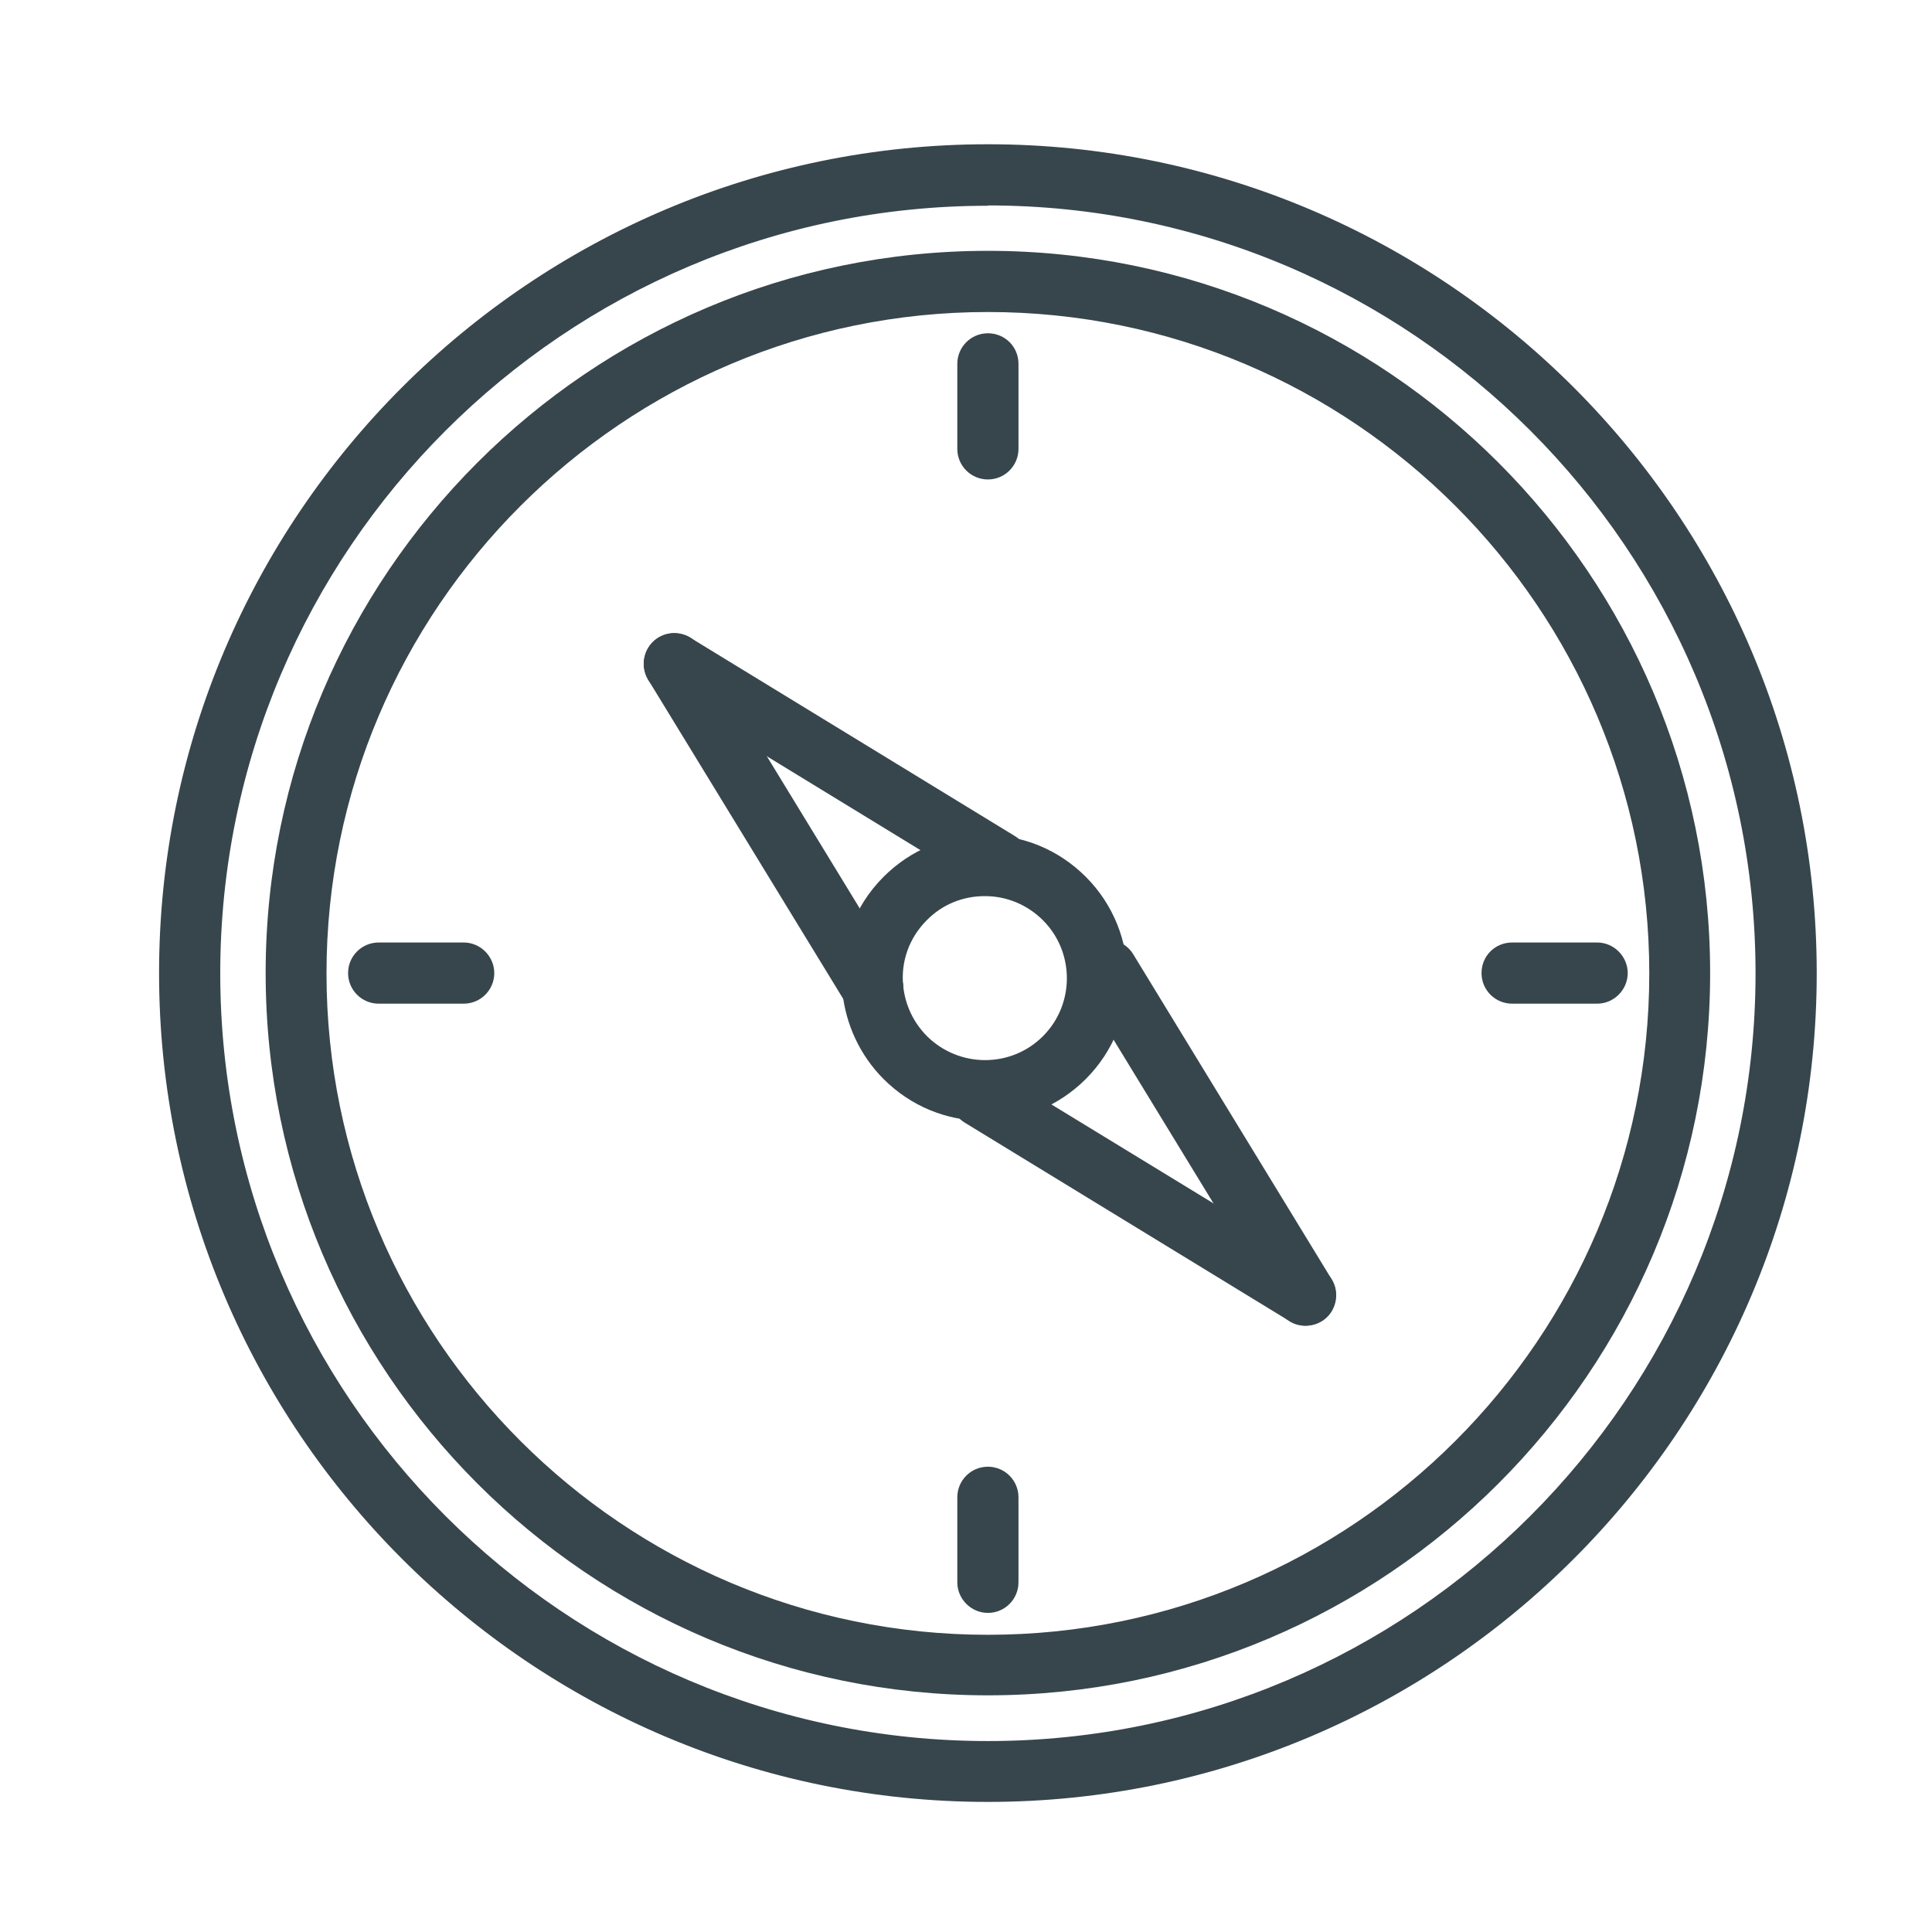<?xml version="1.0" encoding="UTF-8"?>
<svg id="Layer_1" data-name="Layer 1" xmlns="http://www.w3.org/2000/svg" viewBox="0 0 60 60">
  <defs>
    <style>
      .cls-1 {
        fill: #37464c;
        stroke-width: 0px;
      }
    </style>
  </defs>
  <g>
    <path class="cls-1" d="m30.68,55.58c-13.98,0-25.36-11.38-25.36-25.36S16.7,4.86,30.68,4.86s25.36,11.38,25.36,25.36-11.38,25.36-25.36,25.36Zm0-49.58c-13.35,0-24.22,10.86-24.22,24.22s10.86,24.22,24.22,24.22,24.22-10.86,24.22-24.22S44.04,6,30.68,6Z"/>
    <path class="cls-1" d="m30.68,55.96c-14.19,0-25.74-11.54-25.74-25.74S16.49,4.48,30.68,4.48s25.74,11.55,25.74,25.74-11.54,25.74-25.74,25.74Zm0-50.72c-13.78,0-24.99,11.21-24.99,24.99s11.21,24.99,24.99,24.99,24.99-11.21,24.99-24.99S44.46,5.23,30.68,5.23Zm0,49.58c-13.56,0-24.59-11.03-24.59-24.59S17.12,5.63,30.68,5.63s24.59,11.03,24.59,24.59-11.03,24.59-24.59,24.59Zm0-48.43c-13.15,0-23.84,10.7-23.84,23.84s10.7,23.84,23.84,23.84,23.84-10.7,23.84-23.84S43.83,6.38,30.68,6.38Z"/>
  </g>
  <g>
    <path class="cls-1" d="m30.68,52.28c-12.16,0-22.06-9.89-22.06-22.06S18.52,8.16,30.68,8.16s22.06,9.89,22.06,22.06-9.89,22.06-22.06,22.06Zm0-42.97c-11.53,0-20.91,9.38-20.91,20.91s9.38,20.91,20.91,20.91,20.91-9.38,20.91-20.91-9.38-20.91-20.91-20.91Z"/>
    <path class="cls-1" d="m30.68,52.65c-12.37,0-22.43-10.06-22.43-22.43S18.31,7.79,30.68,7.79s22.43,10.06,22.43,22.43-10.06,22.43-22.43,22.43Zm0-44.11c-11.96,0-21.68,9.73-21.68,21.68s9.73,21.68,21.68,21.68,21.68-9.73,21.68-21.68-9.73-21.68-21.68-21.68Zm0,42.97c-11.74,0-21.29-9.55-21.29-21.29S18.95,8.93,30.68,8.93s21.29,9.55,21.29,21.29-9.55,21.29-21.29,21.29Zm0-41.82c-11.32,0-20.54,9.21-20.54,20.54s9.21,20.54,20.54,20.54,20.54-9.21,20.54-20.54-9.21-20.54-20.54-20.54Z"/>
  </g>
  <g>
    <g>
      <path class="cls-1" d="m30.68,49.71c-.32,0-.57-.26-.57-.57v-2.64c0-.32.26-.57.57-.57s.57.26.57.57v2.64c0,.32-.26.57-.57.57Z"/>
      <path class="cls-1" d="m30.68,50.09c-.52,0-.95-.43-.95-.95v-2.64c0-.52.42-.95.95-.95s.95.43.95.95v2.64c0,.52-.42.95-.95.95Zm0-3.79c-.11,0-.2.09-.2.2v2.64c0,.22.39.22.39,0v-2.64c0-.11-.09-.2-.2-.2Z"/>
    </g>
    <g>
      <path class="cls-1" d="m30.68,14.51c-.32,0-.57-.26-.57-.57v-2.64c0-.32.26-.57.57-.57s.57.26.57.57v2.64c0,.32-.26.57-.57.57Z"/>
      <path class="cls-1" d="m30.68,14.89c-.52,0-.95-.42-.95-.95v-2.64c0-.52.42-.95.95-.95s.95.42.95.95v2.64c0,.52-.42.95-.95.95Zm0-3.79c-.11,0-.2.09-.2.2v2.64c0,.22.39.22.39,0v-2.64c0-.11-.09-.2-.2-.2Z"/>
    </g>
  </g>
  <g>
    <g>
      <path class="cls-1" d="m49.6,30.79h-2.64c-.32,0-.57-.26-.57-.57s.26-.57.57-.57h2.64c.32,0,.57.26.57.57s-.26.57-.57.57Z"/>
      <path class="cls-1" d="m49.6,31.17h-2.64c-.52,0-.95-.42-.95-.95s.42-.95.95-.95h2.64c.52,0,.95.43.95.95s-.43.95-.95.95Zm-2.64-1.15c-.11,0-.2.09-.2.2s.09.2.2.2h2.64c.11,0,.2-.09.2-.2s-.09-.2-.2-.2h-2.64Z"/>
    </g>
    <g>
      <path class="cls-1" d="m14.4,30.79h-2.64c-.32,0-.57-.26-.57-.57s.26-.57.57-.57h2.64c.32,0,.57.26.57.57s-.26.57-.57.57Z"/>
      <path class="cls-1" d="m14.4,31.17h-2.64c-.52,0-.95-.42-.95-.95s.43-.95.95-.95h2.64c.52,0,.95.43.95.95s-.42.95-.95.95Zm-2.64-1.15c-.11,0-.2.09-.2.2s.09.2.2.2h2.64c.11,0,.2-.09.2-.2s-.09-.2-.2-.2h-2.64Z"/>
    </g>
  </g>
  <g>
    <g>
      <path class="cls-1" d="m30.58,34.44c-1.04,0-2.08-.4-2.88-1.19-.67-.67-1.08-1.55-1.17-2.49-.11-1.21.31-2.4,1.17-3.26,1.59-1.59,4.17-1.59,5.75,0h0c1.59,1.59,1.59,4.17,0,5.75-.79.79-1.83,1.19-2.88,1.19Zm0-6.99c-.75,0-1.5.29-2.07.85-.62.62-.93,1.47-.84,2.35.06.67.36,1.31.84,1.79,1.14,1.14,2.99,1.14,4.13,0,1.14-1.14,1.14-2.99,0-4.13h0c-.57-.57-1.32-.85-2.07-.85Z"/>
      <path class="cls-1" d="m30.58,34.81c-1.19,0-2.3-.46-3.14-1.3-.73-.73-1.18-1.7-1.28-2.72-.12-1.33.34-2.62,1.28-3.56.84-.84,1.95-1.3,3.14-1.3h0c1.19,0,2.3.46,3.14,1.3,1.73,1.73,1.73,4.55,0,6.28-.84.84-1.96,1.3-3.14,1.3Zm0-8.13c-.99,0-1.92.38-2.61,1.08-.78.78-1.17,1.86-1.07,2.96.08.85.46,1.65,1.07,2.26,1.39,1.39,3.83,1.39,5.22,0,.7-.7,1.08-1.62,1.08-2.61s-.38-1.92-1.08-2.61-1.62-1.08-2.61-1.08h0Zm0,6.99c-.84,0-1.69-.32-2.33-.96-.54-.54-.88-1.26-.95-2.02-.09-.98.25-1.95.95-2.65,1.25-1.24,3.42-1.24,4.67,0s1.29,3.38,0,4.67c-.64.64-1.49.96-2.33.96Zm0-5.84c-.68,0-1.32.26-1.8.75-.54.54-.81,1.28-.73,2.04.06.59.32,1.14.74,1.56,1,.99,2.61.99,3.6,0,.99-.99.99-2.61,0-3.6-.48-.48-1.12-.75-1.8-.75Z"/>
    </g>
    <g>
      <path class="cls-1" d="m27.1,31.28c-.19,0-.38-.1-.49-.27l-6.16-10.09c-.16-.27-.08-.62.19-.79.27-.17.62-.08.79.19l6.16,10.09c.16.27.08.62-.19.79-.09.06-.2.08-.3.08Z"/>
      <path class="cls-1" d="m27.1,31.65c-.33,0-.64-.17-.81-.46l-6.16-10.08c-.13-.22-.17-.47-.11-.72.06-.25.21-.45.43-.59.22-.13.47-.17.72-.11.25.06.45.21.59.43l6.16,10.09c.27.45.13,1.03-.32,1.3-.15.09-.32.14-.49.14Zm-6.18-11.22s-.06,0-.09.02c-.04.03-.08.07-.09.12-.01.05,0,.1.02.15l6.16,10.09c.05.09.17.12.27.07.09-.06.12-.18.07-.27l-6.16-10.08c-.03-.05-.11-.09-.18-.09Z"/>
    </g>
    <g>
      <path class="cls-1" d="m31.02,27.35c-.1,0-.2-.03-.3-.08l-10.09-6.16c-.27-.16-.35-.52-.19-.79.16-.27.52-.36.79-.19l10.09,6.16c.27.16.35.52.19.79-.11.18-.3.27-.49.27Z"/>
      <path class="cls-1" d="m31.02,27.73c-.17,0-.34-.05-.49-.14l-10.08-6.16c-.22-.13-.37-.34-.43-.59s-.02-.5.11-.72c.13-.22.34-.37.58-.43.24-.06.5-.02.72.11l10.08,6.16c.22.13.37.34.43.59s.02.5-.11.72c-.17.28-.47.45-.81.45Zm-10.07-7.3c-.07,0-.15.03-.18.09-.03.04-.04.1-.02.15.01.05.04.09.09.12l10.08,6.16c.09.05.22.02.27-.07.03-.05.04-.1.02-.15-.01-.05-.04-.09-.09-.12l-10.08-6.16s-.06-.02-.09-.02Z"/>
    </g>
    <g>
      <path class="cls-1" d="m40.54,40.79c-.1,0-.2-.03-.3-.08l-10.09-6.16c-.27-.16-.35-.52-.19-.79.17-.27.52-.36.79-.19l10.09,6.16c.27.16.35.52.19.79-.11.18-.3.27-.49.27Z"/>
      <path class="cls-1" d="m40.54,41.17c-.17,0-.35-.05-.49-.14l-10.08-6.16c-.22-.13-.37-.34-.43-.58-.06-.25-.02-.5.11-.72.27-.45.86-.59,1.3-.31l10.09,6.16c.22.13.37.34.43.58s.02.5-.11.72c-.17.28-.47.45-.81.45Zm-10.08-7.31c-.07,0-.13.03-.17.09-.03.04-.04.1-.02.15.01.05.04.09.09.12l10.09,6.16c.09.06.22.02.27-.06.03-.05.04-.1.02-.15,0-.03-.03-.08-.09-.12l-10.09-6.16s-.07-.03-.1-.03Z"/>
    </g>
    <g>
      <path class="cls-1" d="m40.54,40.79c-.19,0-.38-.1-.49-.27l-6.16-10.09c-.16-.27-.08-.62.19-.79.27-.17.62-.08.79.19l6.16,10.09c.16.27.08.62-.19.79-.09.06-.2.08-.3.08Z"/>
      <path class="cls-1" d="m40.54,41.17c-.33,0-.63-.17-.81-.45l-6.16-10.09c-.13-.22-.17-.47-.11-.72.06-.25.21-.45.43-.59.45-.27,1.03-.13,1.3.31l6.16,10.09c.13.21.17.47.11.72-.06.25-.21.45-.43.59-.15.09-.32.14-.5.14Zm-6.16-11.23s-.07,0-.1.03c-.09.06-.12.18-.07.27l6.16,10.09c.06.09.18.12.27.07.08-.05.11-.19.07-.27l-6.16-10.09c-.04-.06-.1-.09-.17-.09Z"/>
    </g>
  </g>
</svg>